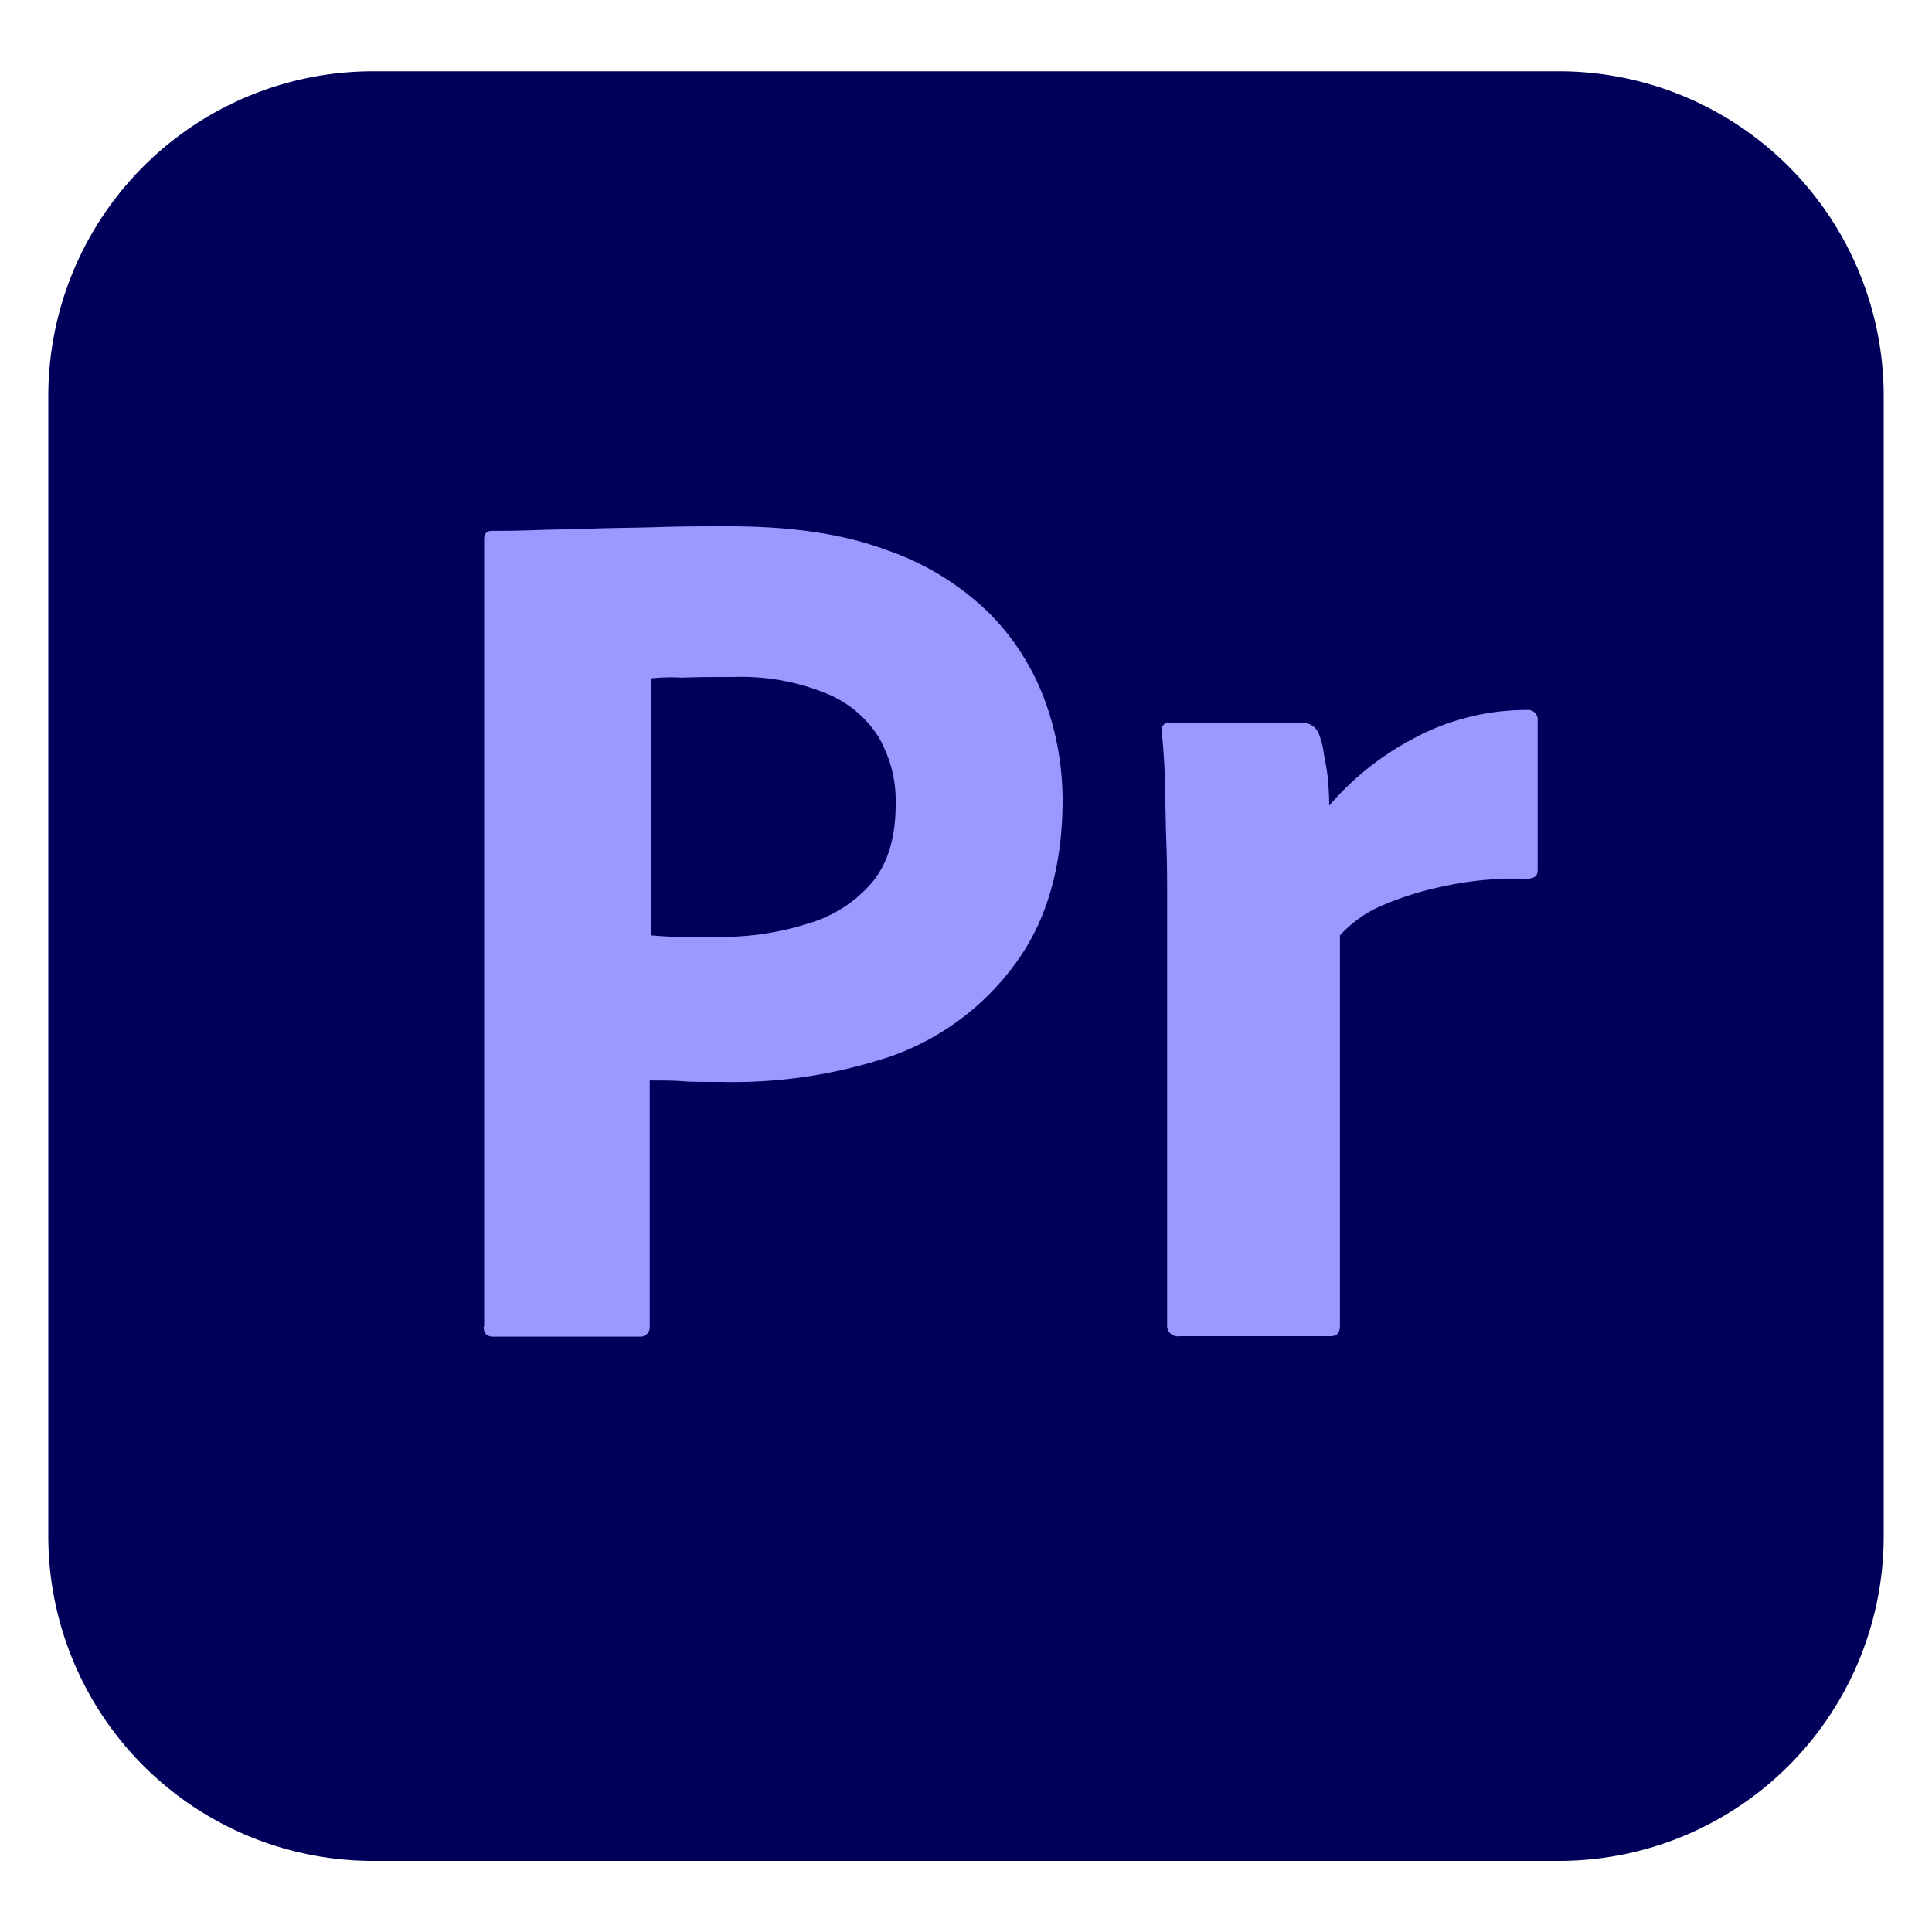 <svg id="Layer_1" data-name="Layer 1" xmlns="http://www.w3.org/2000/svg" viewBox="0 0 200 200"><defs><style>.cls-1{fill:#00005b;}.cls-2{fill:#99f;}</style></defs><title>Logos-Adobe-Photoshop-Lightroom</title><path class="cls-1" d="M38.65,7.38h122.7A33.62,33.62,0,0,1,195,41V159a33.62,33.62,0,0,1-33.65,33.64H38.65A33.62,33.62,0,0,1,5,159V41A33.62,33.62,0,0,1,38.65,7.38"/><path class="cls-2" d="M50.12,137.29V55.83c0-.56.24-.88.8-.88,1.34,0,2.61,0,4.43-.07s3.88-.08,6-.16,4.43-.08,6.88-.16,4.83-.08,7.21-.08c6.49,0,11.87.79,16.31,2.45a28.41,28.41,0,0,1,10.6,6.49,25.14,25.14,0,0,1,5.78,9A30.26,30.26,0,0,1,110,82.74Q110,93,105.22,99.6a27.06,27.06,0,0,1-12.74,9.66A51.3,51.3,0,0,1,74.67,112c-1.9,0-3.17,0-4-.07s-1.9-.08-3.41-.08v25.41a1,1,0,0,1-.87,1.11H51.07c-.63,0-1-.32-1-1M67.38,70.23v26.6c1.11.08,2.14.16,3.09.16h4.2a29.58,29.58,0,0,0,9.1-1.42,13.67,13.67,0,0,0,6.49-4.2c1.66-2,2.46-4.67,2.46-8.15a13.09,13.09,0,0,0-1.82-7,11.48,11.48,0,0,0-5.55-4.51A23.15,23.15,0,0,0,76,70.08c-2.06,0-3.88,0-5.38.07a19.06,19.06,0,0,0-3.25.08"/><path class="cls-2" d="M121.06,74.83h13.85a1.77,1.77,0,0,1,1.66,1.26,8,8,0,0,1,.48,2c.16.79.32,1.66.4,2.46s.15,1.82.15,2.85a29.43,29.43,0,0,1,8.47-6.81,24.56,24.56,0,0,1,12-3.09,1,1,0,0,1,1.11.87V90.1c0,.64-.4.87-1.27.87a34.54,34.54,0,0,0-8.55.8,32.22,32.22,0,0,0-6.65,2.13,12.59,12.59,0,0,0-4,2.93v40.38c0,.79-.31,1.11-1,1.11H122.09a1.1,1.1,0,0,1-1.27-.95V93.19c0-1.9,0-3.88-.08-5.94s-.08-4.11-.16-6.17c0-1.82-.16-3.56-.31-5.38a.72.72,0,0,1,.55-.87c0-.08.16-.08.24,0"/></svg>